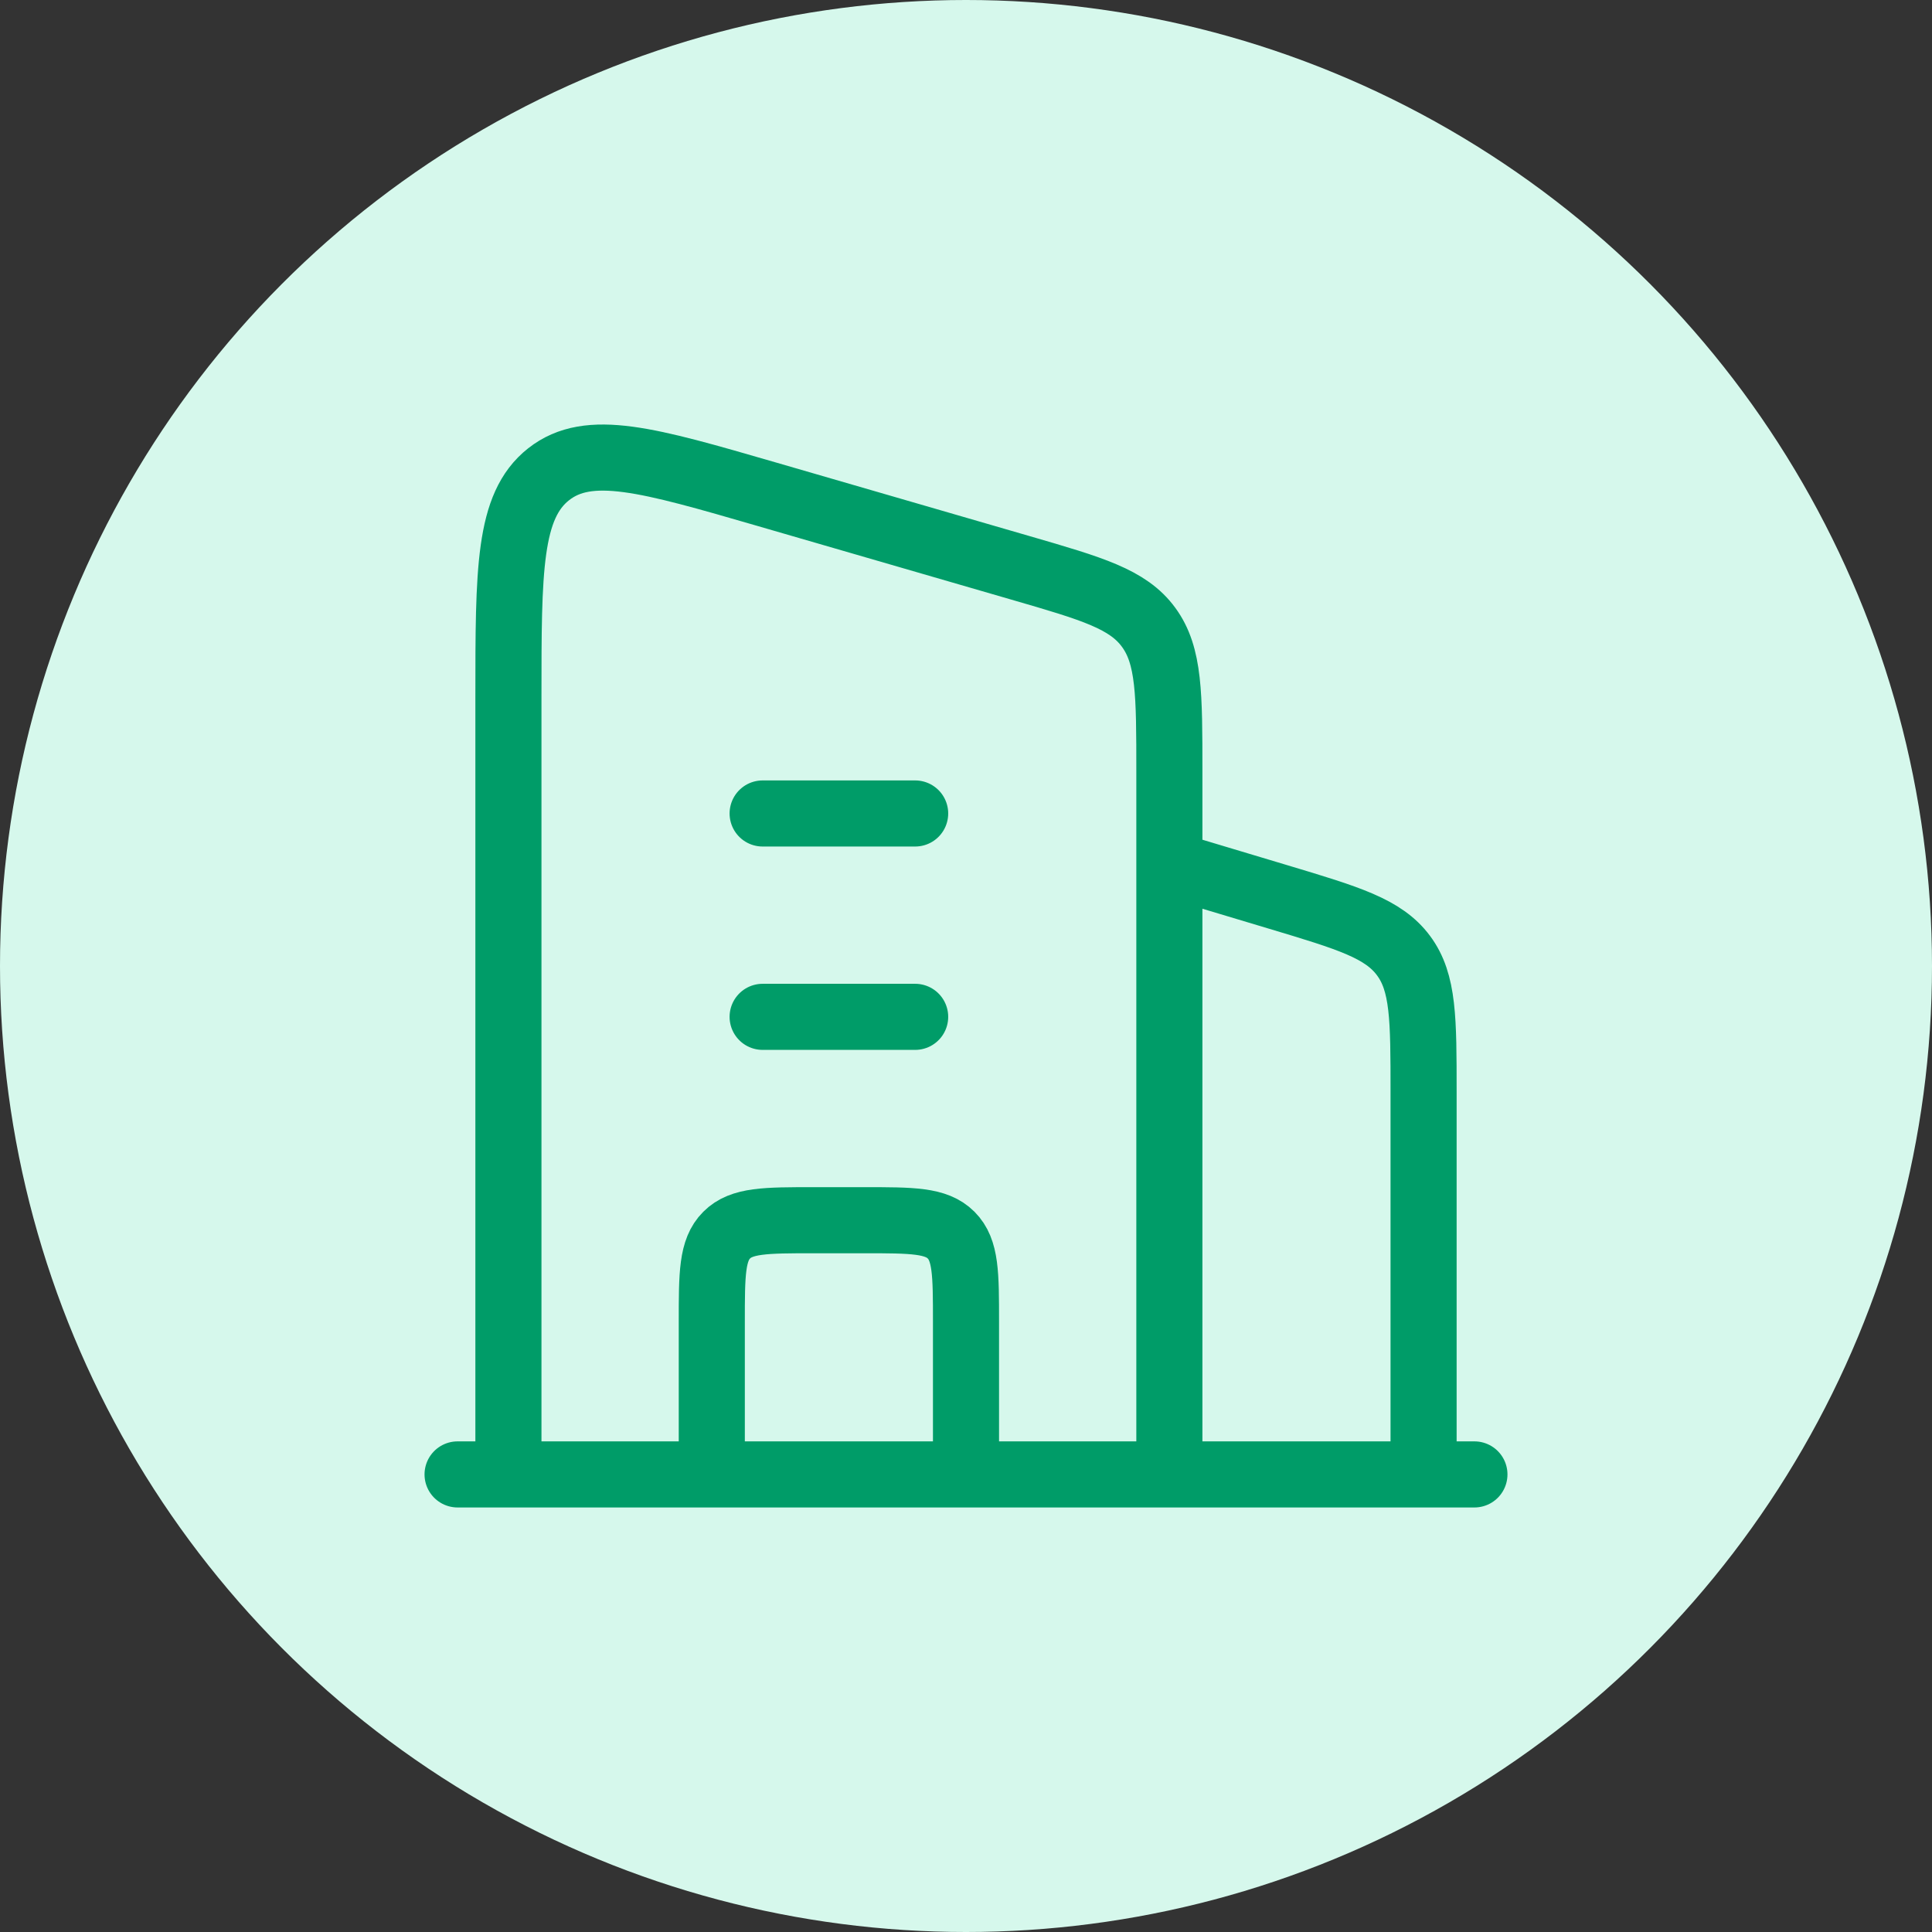 <svg width="38" height="38" viewBox="0 0 38 38" fill="none" xmlns="http://www.w3.org/2000/svg">
<rect x="0" y="0" width="38" height="38" fill="#333333" stroke="none"/>
<circle cx="19" cy="19" r="19" fill="#D6F8EC"/>
<path d="M23 17L25.15 17.645C26.523 18.057 27.21 18.263 27.605 18.795C28 19.325 28 20.043 28 21.476V29M15 16H18M15 20H18M19 29V26C19 25.057 19 24.586 18.707 24.293C18.414 24 17.943 24 17 24H16C15.057 24 14.586 24 14.293 24.293C14 24.586 14 25.057 14 26V29M9 29H29M10 29V13.717C10 11.207 10 9.951 10.791 9.328C11.582 8.705 12.747 9.044 15.078 9.72L20.078 11.171C21.484 11.579 22.187 11.783 22.593 12.34C23 12.896 23 13.653 23 15.169V29" stroke="#009C68" stroke-width="1.3" stroke-linecap="round" stroke-linejoin="round"/>
</svg>
